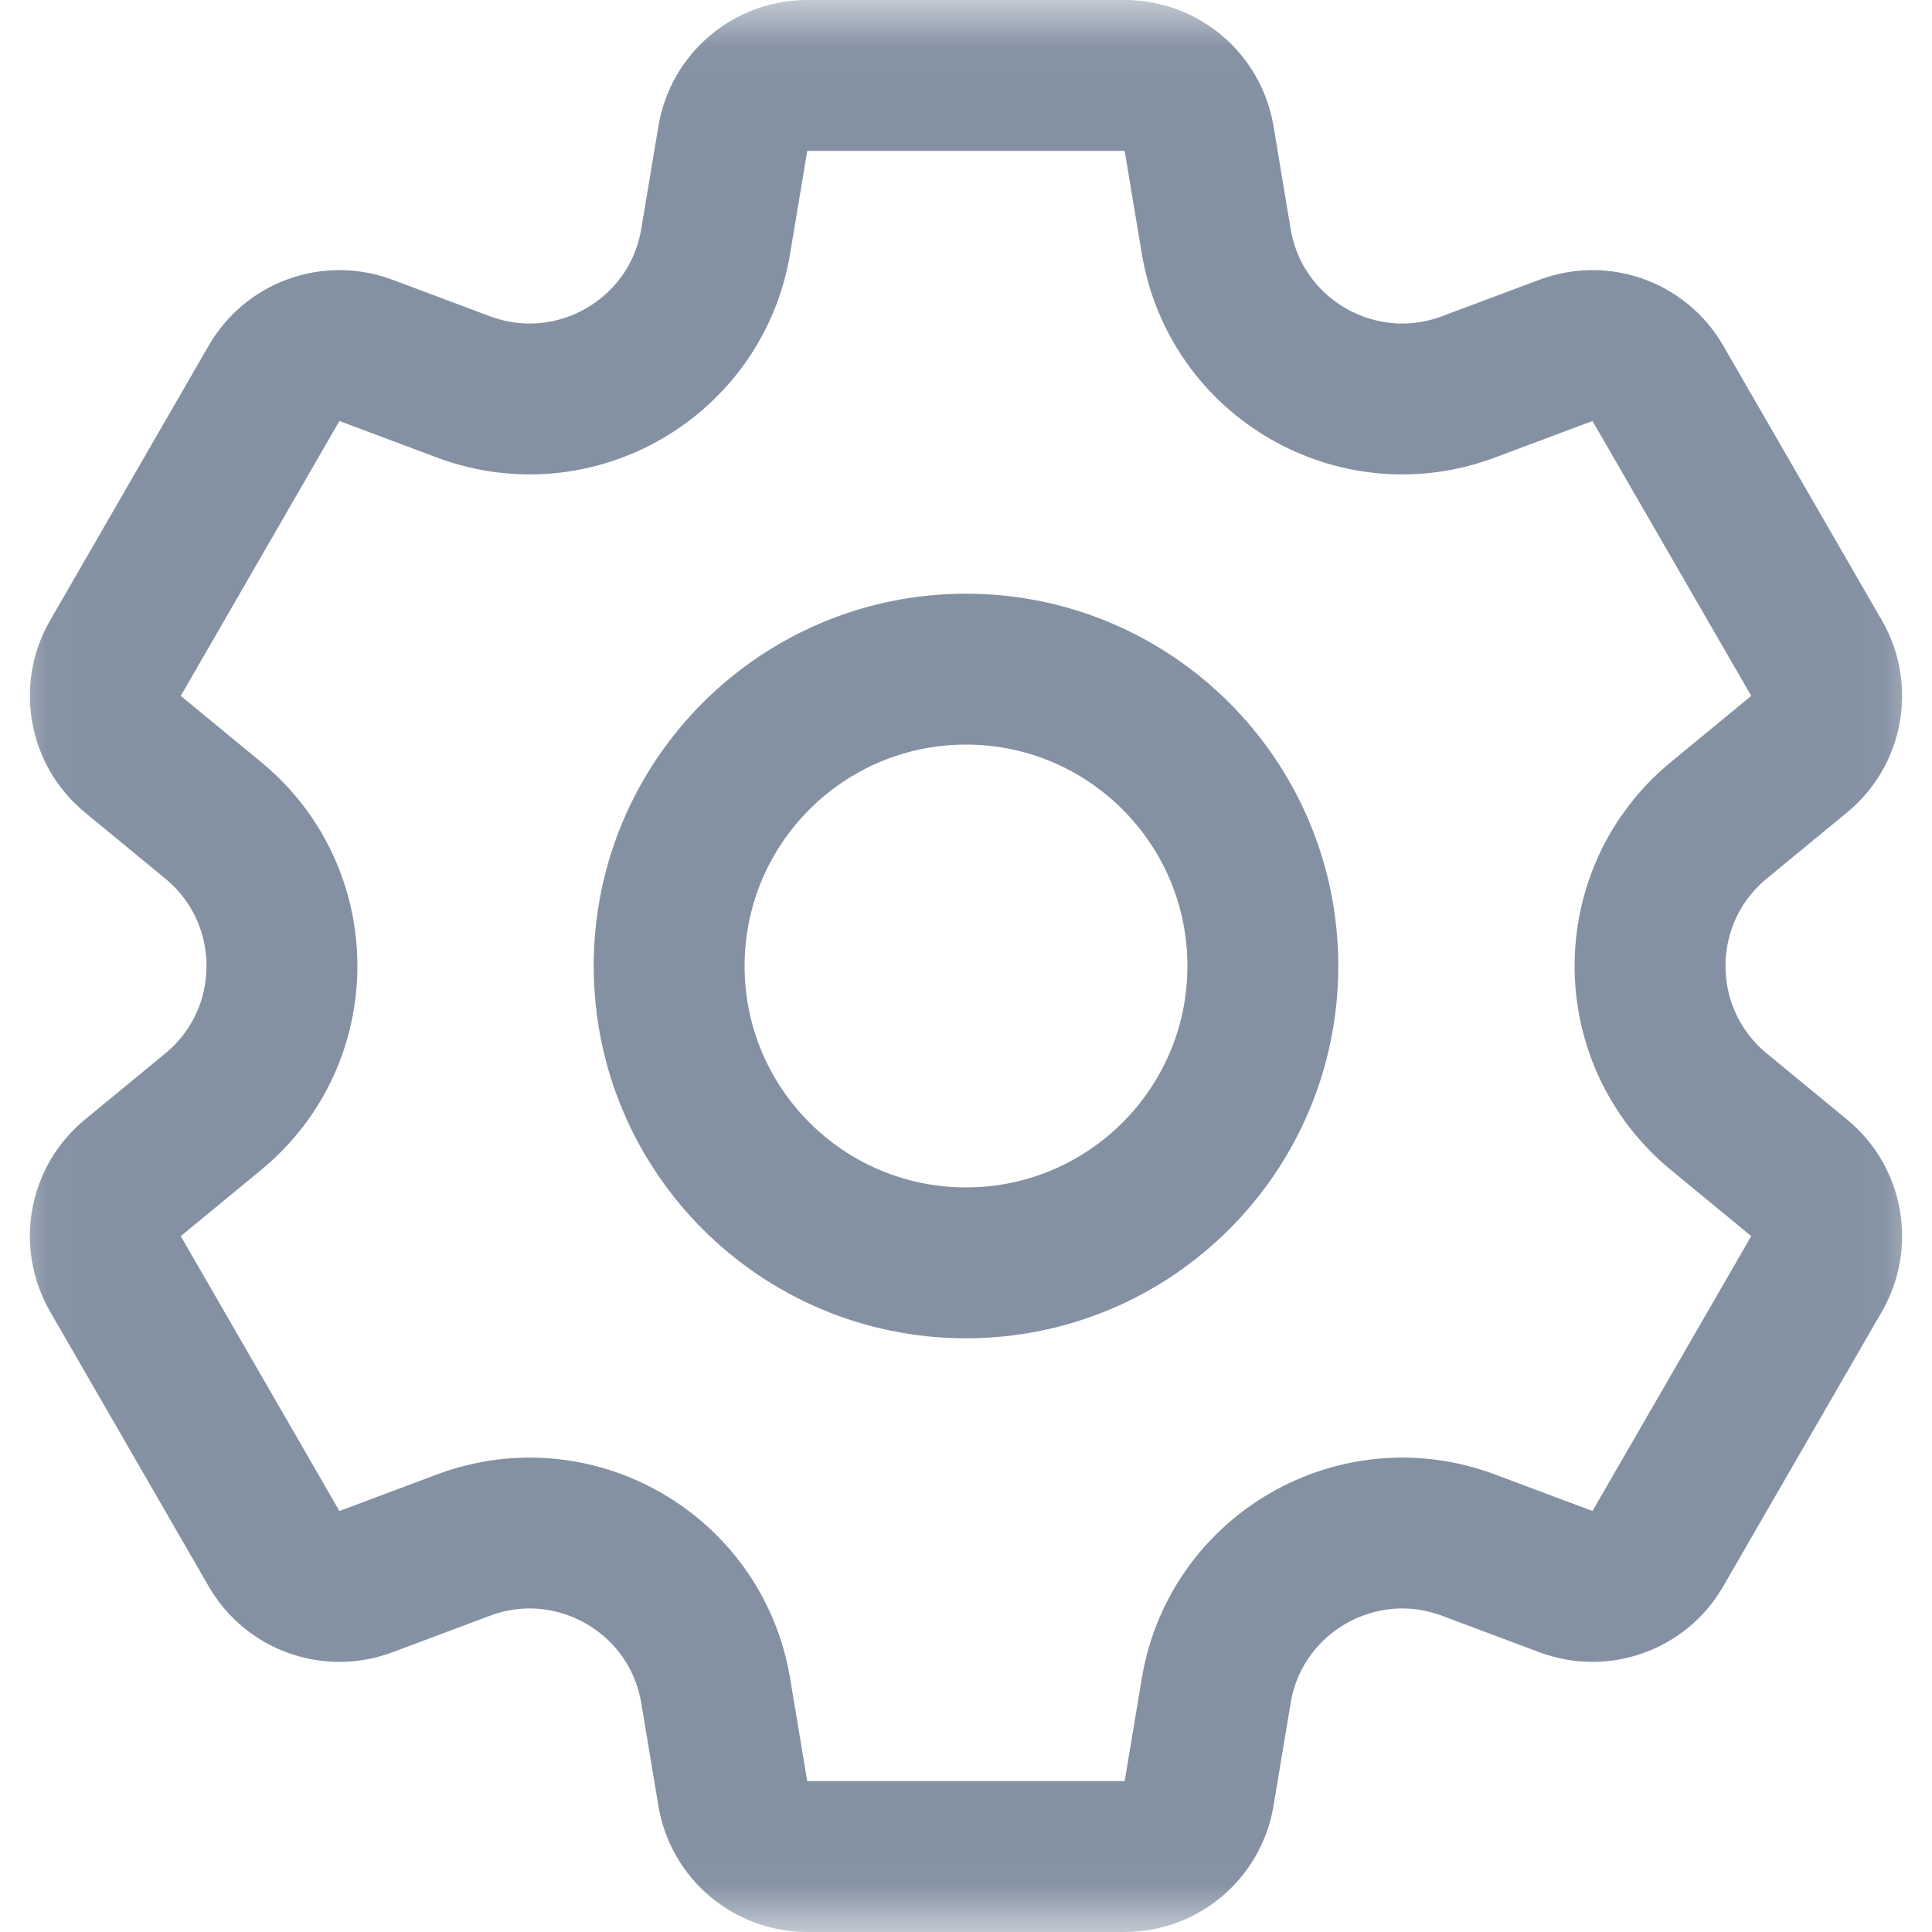 <svg width="20" height="20" viewBox="0 0 20 20" fill="none" xmlns="http://www.w3.org/2000/svg">
<mask id="mask0_471_2385" style="mask-type:luminance" maskUnits="userSpaceOnUse" x="0" y="0" width="20" height="20">
<path d="M19.98 19.98V0.02H0.02V19.98H19.98Z" fill="white" stroke="white" stroke-width="0.039"/>
</mask>
<g mask="url(#mask0_471_2385)">
<path d="M10 6.927C8.303 6.927 6.927 8.303 6.927 10C6.927 11.697 8.303 13.073 10 13.073C11.697 13.073 13.073 11.697 13.073 10C13.073 8.303 11.697 6.927 10 6.927ZM18.625 7.807L17.793 8.492C16.844 9.273 16.844 10.727 17.793 11.508L18.625 12.193C18.92 12.435 18.996 12.856 18.805 13.187L17.162 16.032C16.971 16.363 16.569 16.507 16.211 16.373L15.202 15.995C14.051 15.564 12.792 16.29 12.59 17.503L12.413 18.566C12.35 18.943 12.024 19.219 11.643 19.219H8.357C7.975 19.219 7.649 18.943 7.586 18.566L7.409 17.503C7.207 16.29 5.948 15.564 4.797 15.995L3.788 16.373C3.43 16.507 3.028 16.363 2.837 16.032L1.195 13.187C1.004 12.856 1.08 12.435 1.375 12.193L2.207 11.508C3.156 10.727 3.156 9.273 2.207 8.492L1.375 7.807C1.08 7.564 1.004 7.144 1.195 6.813L2.837 3.968C3.028 3.637 3.43 3.493 3.788 3.627L4.797 4.005C5.948 4.436 7.207 3.71 7.409 2.497L7.586 1.434C7.649 1.057 7.975 0.781 8.357 0.781H11.643C12.024 0.781 12.35 1.057 12.413 1.434L12.59 2.497C12.792 3.71 14.051 4.436 15.202 4.005L16.211 3.627C16.569 3.493 16.971 3.637 17.162 3.968L18.805 6.813C18.996 7.144 18.92 7.564 18.625 7.807Z" stroke="#8491A3" stroke-width="1.562" stroke-miterlimit="10" stroke-linecap="round" stroke-linejoin="round"/>
</g>
</svg>

